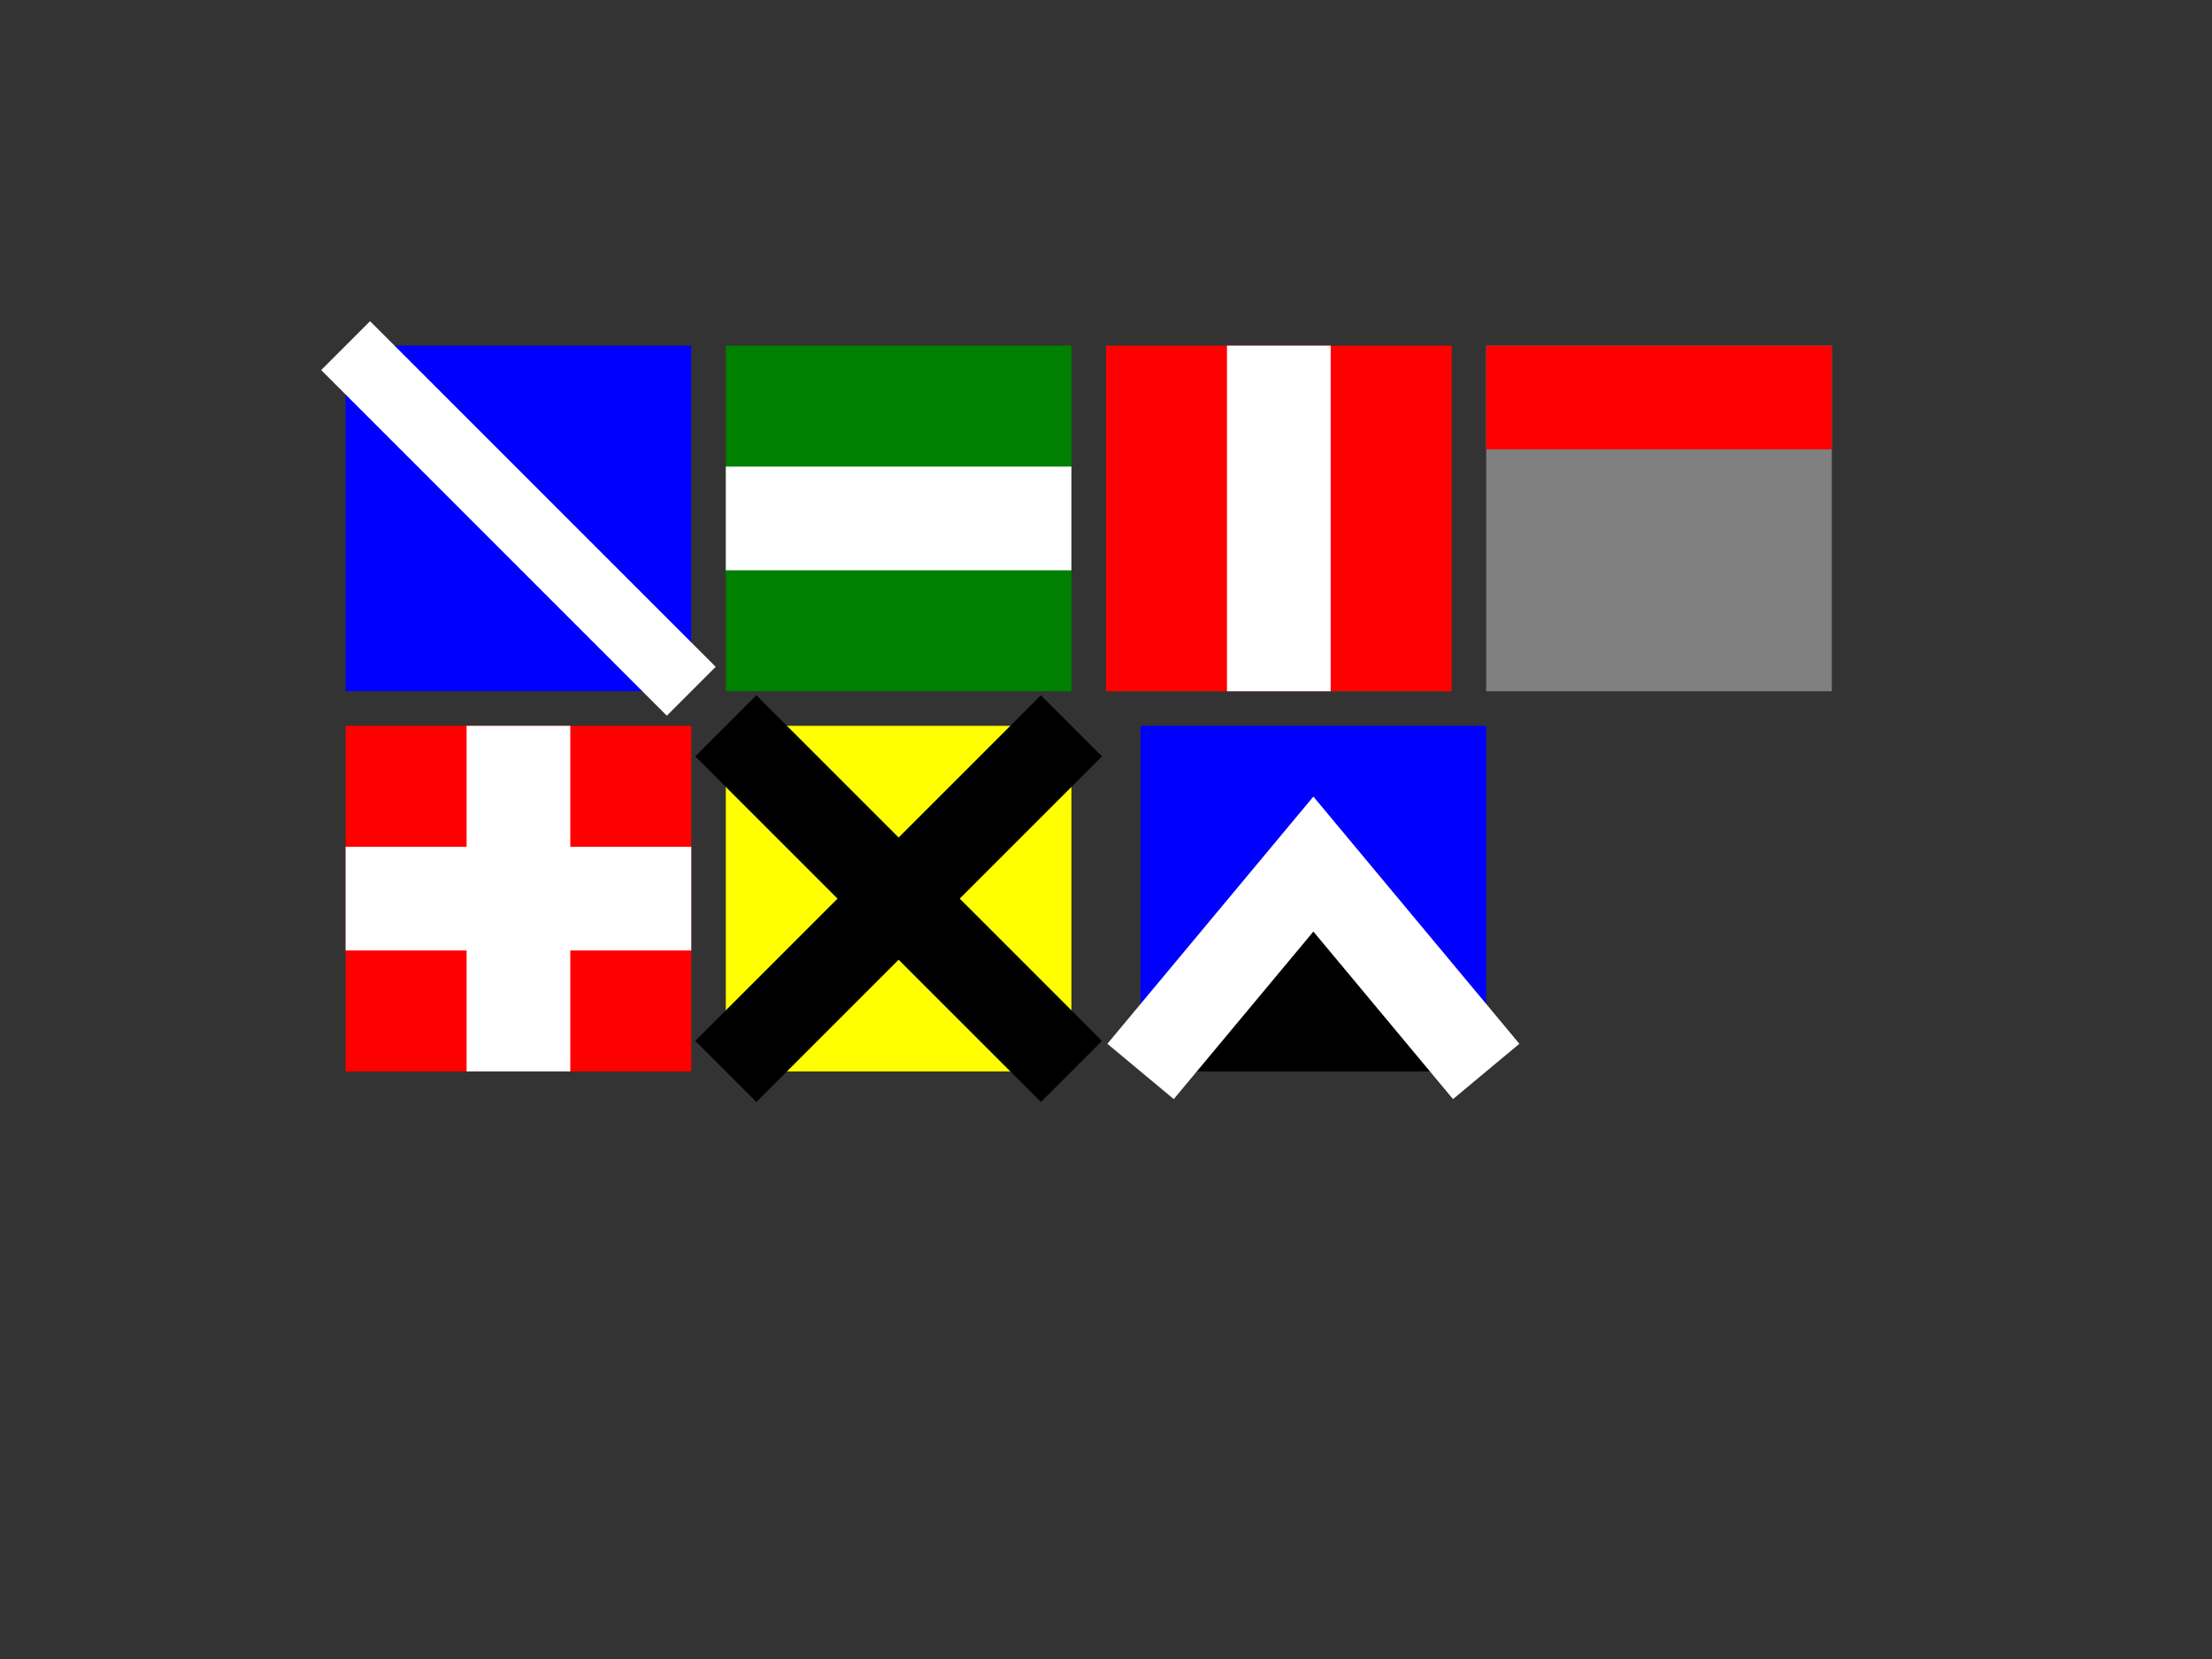 <svg width="640" height="480" xmlns="http://www.w3.org/2000/svg">
 <rect width="100%" height="100%" fill="#333333" stroke="none"/>
 <!-- Created with SVG-edit - http://svg-edit.googlecode.com/ -->
 <g>
  <title>Calque 1</title>
 </g>
 <g>
  <title>Layer 1</title>
  <rect id="svg_3" height="100" width="100" y="100" x="100" fill="blue"/>
  <polyline stroke-linejoin="mitter" id="svg_2" points="100 100, 200 200 " stroke-width="20" stroke="white"/>
  <rect id="svg_3" height="100" width="100" y="100" x="210" fill="green"/>
  <polyline stroke-linejoin="mitter" id="svg_2" points="210 150, 310 150 " stroke-width="30" stroke="white"/>
  <rect id="svg_3" height="100" width="100" y="100" x="320" fill="red"/>
  <polyline stroke-linejoin="mitter" id="svg_2" points="370 100, 370 200 " stroke-width="30" stroke="white"/>
  <rect id="svg_3" height="100" width="100" y="100" x="430" fill="grey"/>
  <polyline stroke-linejoin="mitter" id="svg_2" points="430 115, 530 115 " stroke-width="30" stroke="red"/>
  <rect id="svg_3" height="100" width="100" y="210" x="100" fill="red"/>
  <polyline stroke-linejoin="mitter" id="svg_2" points="100 260, 200 260 " stroke-width="30" stroke="white"/>
  <polyline stroke-linejoin="mitter" id="svg_2" points="150 210,  150 310 " stroke-width="30" stroke="white"/>
  <rect id="svg_3" height="100" width="100" y="210" x="210" fill="yellow"/>
  <polyline stroke-linejoin="mitter" id="svg_2" points="210 210, 310 310 " stroke-width="25" stroke="black"/>
  <polyline stroke="black" stroke-width="25" points="310 210,  210 310 " id="svg_2" stroke-linejoin="mitter"/>
  <rect id="svg_3" height="100" width="100" y="210" x="330" fill="blue"/>
  <polyline stroke="white" stroke-width="25" points="330 310, 380 250, 430 310 " id="svg_2" stroke-linejoin="mitter"/>
 </g>
</svg>
